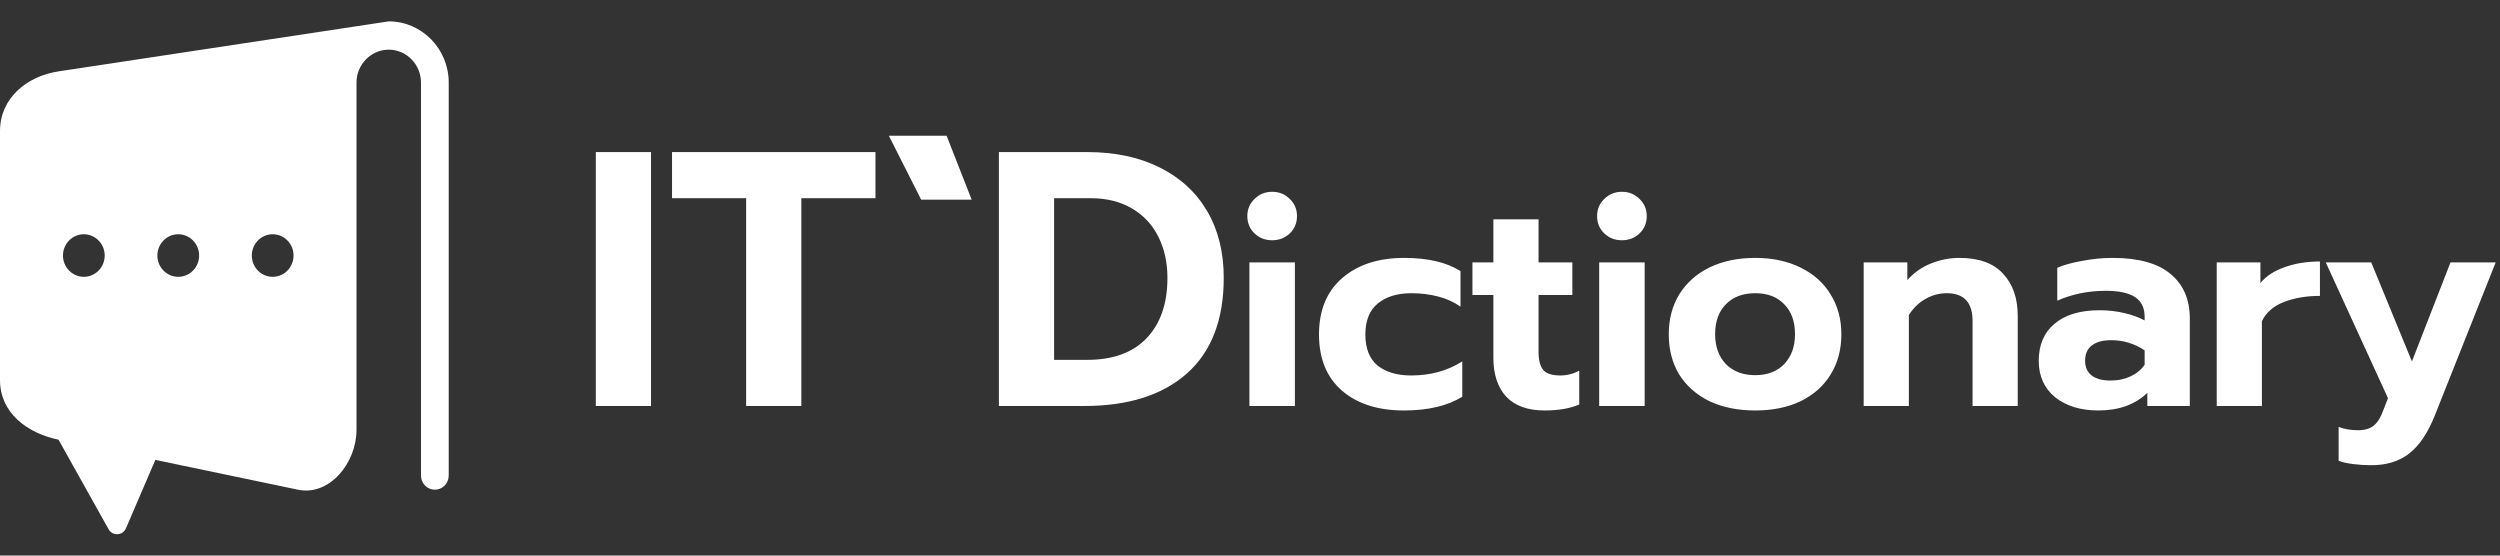 <svg width="117" height="26" viewBox="0 0 117 26" fill="none" xmlns="http://www.w3.org/2000/svg">
<rect x="0" y="0" width="117" height="26" fill="#333333" stroke="none"/>
<g clip-path="url(#clip0_3_120)">
<path fill-rule="evenodd" clip-rule="evenodd" d="M16.685 20.125V3.862C16.685 3.44 16.854 3.056 17.128 2.776C17.402 2.498 17.779 2.324 18.193 2.324C18.607 2.324 18.984 2.497 19.258 2.776C19.532 3.056 19.702 3.44 19.702 3.862V22.256C19.702 22.621 19.992 22.918 20.351 22.918C20.71 22.918 21 22.621 21 22.256V3.862C21 3.075 20.685 2.359 20.176 1.84C19.668 1.322 18.966 1 18.193 1L2.739 3.34C1.249 3.566 0 4.597 0 6.133V17.785C0 19.321 1.263 20.27 2.739 20.578L5.067 24.742C5.148 24.908 5.307 25.005 5.489 25C5.671 24.995 5.824 24.89 5.897 24.72L7.27 21.523L13.946 22.918C15.421 23.226 16.684 21.661 16.684 20.125L16.685 20.125ZM3.923 10.963C4.462 10.963 4.9 11.409 4.9 11.959C4.9 12.509 4.463 12.955 3.923 12.955C3.384 12.955 2.947 12.509 2.947 11.959C2.947 11.409 3.384 10.963 3.923 10.963ZM12.761 10.963C13.3 10.963 13.738 11.409 13.738 11.959C13.738 12.509 13.301 12.955 12.761 12.955C12.222 12.955 11.785 12.509 11.785 11.959C11.785 11.409 12.222 10.963 12.761 10.963ZM8.342 10.963C8.881 10.963 9.319 11.409 9.319 11.959C9.319 12.509 8.882 12.955 8.342 12.955C7.803 12.955 7.365 12.509 7.365 11.959C7.365 11.409 7.803 10.963 8.342 10.963Z" fill="white"/>
</g>
<path d="M27.884 7.117H30.468V19H27.884V7.117ZM34.919 9.276H31.451V7.117H40.971V9.276H37.503V19H34.919V9.276ZM41.598 6.352H44.301L45.474 9.344H43.111L41.598 6.352ZM46.748 7.117H50.879C52.171 7.117 53.299 7.355 54.262 7.831C55.225 8.307 55.968 8.987 56.489 9.871C57.01 10.755 57.271 11.798 57.271 12.999C57.271 14.971 56.693 16.467 55.537 17.487C54.392 18.496 52.794 19 50.743 19H46.748V7.117ZM50.879 16.841C52.092 16.841 53.021 16.501 53.667 15.821C54.313 15.141 54.636 14.2 54.636 12.999C54.636 12.285 54.494 11.645 54.211 11.078C53.928 10.511 53.514 10.069 52.97 9.752C52.426 9.435 51.786 9.276 51.049 9.276H49.332V16.841H50.879ZM59.537 11.244C59.211 11.244 58.935 11.137 58.711 10.922C58.487 10.707 58.375 10.437 58.375 10.11C58.375 9.793 58.487 9.527 58.711 9.312C58.935 9.088 59.211 8.976 59.537 8.976C59.864 8.976 60.139 9.088 60.363 9.312C60.587 9.527 60.699 9.793 60.699 10.11C60.699 10.437 60.587 10.707 60.363 10.922C60.139 11.137 59.864 11.244 59.537 11.244ZM58.473 12.28H60.601V19H58.473V12.28ZM65.705 19.21C64.491 19.21 63.525 18.902 62.807 18.286C62.088 17.661 61.729 16.783 61.729 15.654C61.729 14.525 62.088 13.647 62.807 13.022C63.535 12.387 64.505 12.07 65.719 12.07C66.82 12.07 67.697 12.275 68.351 12.686V14.352C68.052 14.137 67.702 13.979 67.301 13.876C66.909 13.773 66.493 13.722 66.055 13.722C65.401 13.722 64.879 13.881 64.487 14.198C64.095 14.515 63.899 15.001 63.899 15.654C63.899 16.307 64.09 16.793 64.473 17.11C64.865 17.418 65.387 17.572 66.041 17.572C66.946 17.572 67.744 17.353 68.435 16.914V18.566C67.744 18.995 66.834 19.21 65.705 19.21ZM72.284 19.21C71.5 19.21 70.903 18.995 70.492 18.566C70.091 18.127 69.89 17.521 69.89 16.746V13.806H68.91V12.28H69.89V10.264H72.004V12.28H73.586V13.806H72.004V16.466C72.004 16.858 72.079 17.143 72.228 17.32C72.377 17.488 72.644 17.572 73.026 17.572C73.334 17.572 73.628 17.497 73.908 17.348V18.93C73.479 19.117 72.938 19.21 72.284 19.21ZM75.906 11.244C75.579 11.244 75.304 11.137 75.08 10.922C74.856 10.707 74.744 10.437 74.744 10.11C74.744 9.793 74.856 9.527 75.08 9.312C75.304 9.088 75.579 8.976 75.906 8.976C76.233 8.976 76.508 9.088 76.732 9.312C76.956 9.527 77.068 9.793 77.068 10.11C77.068 10.437 76.956 10.707 76.732 10.922C76.508 11.137 76.233 11.244 75.906 11.244ZM74.842 12.28H76.97V19H74.842V12.28ZM82.144 19.21C81.332 19.21 80.618 19.065 80.002 18.776C79.395 18.477 78.924 18.062 78.588 17.53C78.261 16.989 78.098 16.359 78.098 15.64C78.098 14.94 78.261 14.319 78.588 13.778C78.924 13.237 79.395 12.817 80.002 12.518C80.618 12.219 81.332 12.07 82.144 12.07C82.946 12.07 83.651 12.219 84.258 12.518C84.874 12.817 85.345 13.237 85.672 13.778C86.008 14.319 86.176 14.94 86.176 15.64C86.176 16.359 86.008 16.989 85.672 17.53C85.345 18.062 84.878 18.477 84.272 18.776C83.665 19.065 82.956 19.21 82.144 19.21ZM82.144 17.558C82.713 17.558 83.166 17.385 83.502 17.04C83.838 16.685 84.006 16.219 84.006 15.64C84.006 15.043 83.838 14.576 83.502 14.24C83.175 13.895 82.722 13.722 82.144 13.722C81.565 13.722 81.108 13.895 80.772 14.24C80.436 14.576 80.268 15.043 80.268 15.64C80.268 16.219 80.436 16.685 80.772 17.04C81.117 17.385 81.574 17.558 82.144 17.558ZM87.22 12.28H89.264V13.106C89.572 12.761 89.936 12.504 90.356 12.336C90.785 12.159 91.233 12.07 91.7 12.07C92.615 12.07 93.296 12.317 93.744 12.812C94.201 13.297 94.43 13.955 94.43 14.786V19H92.316V15.024C92.316 14.156 91.915 13.722 91.112 13.722C90.757 13.722 90.426 13.811 90.118 13.988C89.81 14.156 89.549 14.408 89.334 14.744V19H87.22V12.28ZM98.199 19.21C97.378 19.21 96.706 19.005 96.183 18.594C95.67 18.174 95.413 17.605 95.413 16.886C95.413 16.139 95.661 15.561 96.155 15.15C96.65 14.73 97.35 14.52 98.255 14.52C98.657 14.52 99.039 14.562 99.403 14.646C99.767 14.73 100.089 14.847 100.369 14.996V14.828C100.369 14.408 100.22 14.1 99.921 13.904C99.623 13.708 99.165 13.61 98.549 13.61C97.728 13.61 96.972 13.764 96.281 14.072V12.532C96.58 12.401 96.967 12.294 97.443 12.21C97.919 12.117 98.395 12.07 98.871 12.07C100.085 12.07 100.99 12.322 101.587 12.826C102.185 13.321 102.483 14.016 102.483 14.912V19H100.495V18.384C99.926 18.935 99.161 19.21 98.199 19.21ZM98.773 17.81C99.119 17.81 99.431 17.745 99.711 17.614C99.991 17.483 100.211 17.301 100.369 17.068V16.396C99.893 16.079 99.371 15.92 98.801 15.92C98.409 15.92 98.106 16.004 97.891 16.172C97.686 16.331 97.583 16.569 97.583 16.886C97.583 17.185 97.686 17.413 97.891 17.572C98.097 17.731 98.391 17.81 98.773 17.81ZM103.743 12.28H105.787V13.246C106.057 12.919 106.435 12.672 106.921 12.504C107.406 12.327 107.957 12.238 108.573 12.238V13.848C107.929 13.848 107.359 13.946 106.865 14.142C106.379 14.338 106.043 14.637 105.857 15.038V19H103.743V12.28ZM110.974 21.772C110.694 21.772 110.405 21.753 110.106 21.716C109.817 21.679 109.598 21.627 109.448 21.562V19.98C109.719 20.083 110.018 20.134 110.344 20.134C110.68 20.134 110.932 20.059 111.1 19.91C111.278 19.761 111.422 19.527 111.534 19.21L111.758 18.636L108.846 12.28H110.974L112.878 16.914L114.684 12.28H116.798L113.942 19.462C113.625 20.255 113.233 20.839 112.766 21.212C112.3 21.585 111.702 21.772 110.974 21.772Z" fill="white"/>
<defs>
<clipPath id="clip0_3_120">
<rect width="21" height="24" fill="white" transform="translate(0 1)"/>
</clipPath>
</defs>
</svg>
